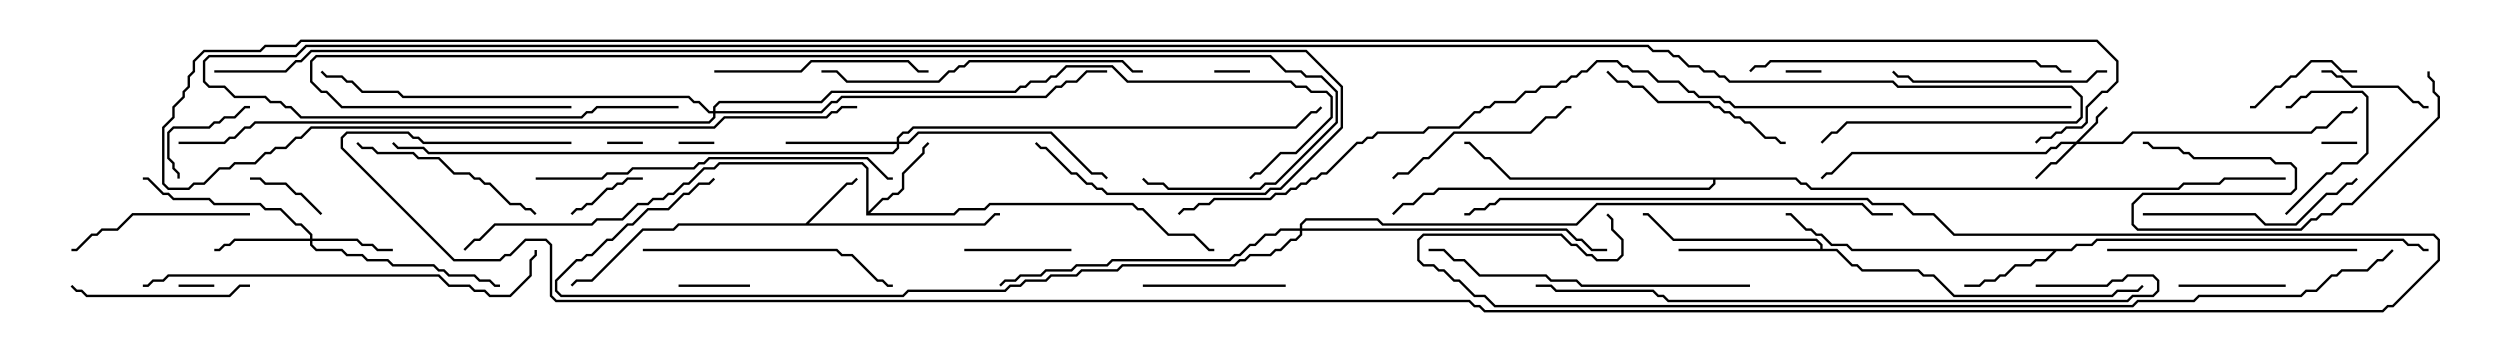 <svg version="1.1" width="105" height="15" xmlns="http://www.w3.org/2000/svg"><path d="M33.836,9.379L35.551,7.664L35.765,7.664L35.965,7.465L36.035,7.535L35.806,7.764L35.592,7.764L33.978,9.379L41.336,9.379L41.765,8.95L42,8.95L42,9.05L41.806,9.05L41.378,9.479L28.521,9.479L28.306,9.693L27.021,9.693L24.878,11.836L24.235,11.836L24.035,12.035L23.965,11.965L24.194,11.736L24.836,11.736L26.979,9.593L28.265,9.593L28.479,9.379z" stroke="none"/><path d="M36.379,9.05L36.379,7.092L36.194,6.907L30.235,6.907L30.021,7.121L29.592,7.121L28.949,7.764L28.735,7.764L28.306,8.193L28.092,8.193L27.878,8.407L27.449,8.407L27.235,8.621L26.806,8.621L26.164,9.264L25.092,9.264L24.878,9.479L20.806,9.479L20.164,10.121L19.949,10.121L19.535,10.535L19.465,10.465L19.908,10.021L20.122,10.021L20.765,9.379L24.836,9.379L25.051,9.164L26.122,9.164L26.765,8.521L27.194,8.521L27.408,8.307L27.836,8.307L28.051,8.093L28.265,8.093L28.694,7.664L28.908,7.664L29.551,7.021L29.979,7.021L30.194,6.807L36.235,6.807L36.479,7.051L36.479,8.879L37.051,8.307L37.265,8.307L37.479,8.093L37.694,8.093L37.879,7.908L37.879,7.265L38.736,6.408L38.736,6.194L38.965,5.965L39.035,6.035L38.836,6.235L38.836,6.449L37.979,7.306L37.979,7.949L37.735,8.193L37.521,8.193L37.306,8.407L37.092,8.407L36.549,8.95L40.051,8.95L40.265,8.736L41.336,8.736L41.551,8.521L47.592,8.521L47.806,8.736L48.021,8.736L49.092,9.807L50.164,9.807L50.806,10.45L51,10.45L51,10.55L50.765,10.55L50.122,9.907L49.051,9.907L47.979,8.836L47.765,8.836L47.551,8.621L41.592,8.621L41.378,8.836L40.306,8.836L40.092,9.05z" stroke="none"/><path d="M86.979,10.45L87.194,10.236L87.836,10.236L88.051,10.021L100.949,10.021L101.164,10.236L101.592,10.236L101.806,10.45L102,10.45L102,10.55L101.765,10.55L101.551,10.336L101.122,10.336L100.908,10.121L88.092,10.121L87.878,10.336L87.235,10.336L87.021,10.55L86.378,10.55L85.949,10.979L85.521,10.979L85.306,11.193L84.664,11.193L84.235,11.621L84.021,11.621L83.806,11.836L83.378,11.836L83.164,12.05L82.5,12.05L82.5,11.95L83.122,11.95L83.336,11.736L83.765,11.736L83.979,11.521L84.194,11.521L84.622,11.093L85.265,11.093L85.479,10.879L85.908,10.879L86.236,10.55L77.765,10.55L77.551,10.336L76.908,10.336L76.479,9.907L76.265,9.907L76.051,9.693L75.836,9.693L75.194,9.05L75,9.05L75,8.95L75.235,8.95L75.878,9.593L76.092,9.593L76.306,9.807L76.521,9.807L76.949,10.236L77.592,10.236L77.806,10.45z" stroke="none"/><path d="M76.45,10.45L76.45,10.306L76.265,10.121L70.265,10.121L69.194,9.05L69,9.05L69,8.95L69.235,8.95L70.306,10.021L76.306,10.021L76.55,10.265L76.55,10.45L77.164,10.45L77.806,11.093L78.021,11.093L78.235,11.307L80.592,11.307L80.806,11.521L81.235,11.521L82.092,12.379L88.694,12.379L88.908,12.164L89.765,12.164L89.965,11.965L90.035,12.035L89.806,12.264L88.949,12.264L88.735,12.479L82.051,12.479L81.194,11.621L80.765,11.621L80.551,11.407L78.194,11.407L77.979,11.193L77.765,11.193L77.122,10.55L70.5,10.55L70.5,10.45z" stroke="none"/><path d="M75.449,7.45L75.664,7.664L75.878,7.664L76.092,7.879L91.479,7.879L91.694,7.664L93.194,7.664L93.408,7.45L96,7.45L96,7.55L93.449,7.55L93.235,7.764L91.735,7.764L91.521,7.979L76.051,7.979L75.836,7.764L75.622,7.764L75.408,7.55L72.05,7.55L72.05,7.735L71.806,7.979L60.449,7.979L60.235,8.193L59.806,8.193L59.378,8.621L58.949,8.621L58.535,9.035L58.465,8.965L58.908,8.521L59.336,8.521L59.765,8.093L60.194,8.093L60.408,7.879L71.765,7.879L71.95,7.694L71.95,7.55L63.408,7.55L62.551,6.693L62.336,6.693L61.694,6.05L61.5,6.05L61.5,5.95L61.735,5.95L62.378,6.593L62.592,6.593L63.449,7.45z" stroke="none"/><path d="M87.194,5.95L88.021,5.122L88.021,4.908L88.465,4.465L88.535,4.535L88.121,4.949L88.121,5.164L87.335,5.95L89.122,5.95L89.551,5.521L97.051,5.521L97.265,5.307L97.694,5.307L98.336,4.664L98.765,4.664L98.965,4.465L99.035,4.535L98.806,4.764L98.378,4.764L97.735,5.407L97.306,5.407L97.092,5.621L89.592,5.621L89.164,6.05L87.235,6.05L86.378,6.907L86.164,6.907L85.535,7.535L85.465,7.465L86.122,6.807L86.336,6.807L87.094,6.05L86.592,6.05L86.378,6.264L86.164,6.264L85.949,6.479L77.806,6.479L76.949,7.336L76.735,7.336L76.535,7.535L76.465,7.465L76.694,7.236L76.908,7.236L77.765,6.379L85.908,6.379L86.122,6.164L86.336,6.164L86.551,5.95z" stroke="none"/><path d="M13.021,10.021L13.021,9.878L12.622,9.479L12.408,9.479L11.765,8.836L11.122,8.836L10.908,8.621L8.979,8.621L8.765,8.407L7.265,8.407L7.051,8.193L6.836,8.193L6.194,7.55L6,7.55L6,7.45L6.235,7.45L6.878,8.093L7.092,8.093L7.306,8.307L8.806,8.307L9.021,8.521L10.949,8.521L11.164,8.736L11.806,8.736L12.449,9.379L12.664,9.379L13.121,9.836L13.121,10.021L15.021,10.021L15.235,10.236L15.664,10.236L15.878,10.45L16.5,10.45L16.5,10.55L15.836,10.55L15.622,10.336L15.194,10.336L14.979,10.121L13.121,10.121L13.121,10.265L13.306,10.45L14.378,10.45L14.592,10.664L15.235,10.664L15.449,10.879L16.306,10.879L16.521,11.093L18.235,11.093L18.449,11.307L18.664,11.307L18.878,11.521L19.949,11.521L20.164,11.736L20.592,11.736L20.806,11.95L21,11.95L21,12.05L20.765,12.05L20.551,11.836L20.122,11.836L19.908,11.621L18.836,11.621L18.622,11.407L18.408,11.407L18.194,11.193L16.479,11.193L16.265,10.979L15.408,10.979L15.194,10.764L14.551,10.764L14.336,10.55L13.265,10.55L13.021,10.306L13.021,10.121L9.878,10.121L9.664,10.336L9.449,10.336L9.235,10.55L9,10.55L9,10.45L9.194,10.45L9.408,10.236L9.622,10.236L9.836,10.021z" stroke="none"/><path d="M37.664,5.95L37.664,5.765L37.908,5.521L38.122,5.521L38.336,5.307L54.408,5.307L55.051,4.664L55.265,4.664L55.465,4.465L55.535,4.535L55.306,4.764L55.092,4.764L54.449,5.407L38.378,5.407L38.164,5.621L37.949,5.621L37.764,5.806L37.764,5.95L38.122,5.95L38.551,5.521L44.164,5.521L45.878,7.236L46.306,7.236L46.535,7.465L46.465,7.535L46.265,7.336L45.836,7.336L44.122,5.621L38.592,5.621L38.164,6.05L37.764,6.05L37.764,6.235L37.521,6.479L17.979,6.479L17.765,6.264L16.694,6.264L16.465,6.035L16.535,5.965L16.735,6.164L17.806,6.164L18.021,6.379L37.479,6.379L37.664,6.194L37.664,6.05L33,6.05L33,5.95z" stroke="none"/><path d="M54.593,9.593L54.593,9.408L54.836,9.164L57.878,9.164L58.092,9.379L66.194,9.379L67.051,8.521L78.235,8.521L78.664,8.95L79.5,8.95L79.5,9.05L78.622,9.05L78.194,8.621L67.092,8.621L66.235,9.479L58.051,9.479L57.836,9.264L54.878,9.264L54.693,9.449L54.693,9.593L65.806,9.593L66.235,10.021L66.449,10.021L66.878,10.45L67.5,10.45L67.5,10.55L66.836,10.55L66.408,10.121L66.194,10.121L65.765,9.693L54.693,9.693L54.693,9.878L54.449,10.121L54.235,10.121L53.806,10.55L53.592,10.55L53.378,10.764L52.521,10.764L52.306,10.979L52.092,10.979L51.878,11.193L47.164,11.193L46.949,11.407L45.449,11.407L45.235,11.621L44.164,11.621L43.949,11.836L43.092,11.836L42.878,12.05L42.449,12.05L42.235,12.264L38.164,12.264L37.949,12.479L23.551,12.479L23.307,12.235L23.307,11.765L24.194,10.879L24.408,10.879L24.622,10.664L24.836,10.664L25.479,10.021L25.694,10.021L26.336,9.379L26.551,9.379L27.194,8.736L28.051,8.736L28.694,8.093L28.908,8.093L29.336,7.664L29.765,7.664L29.965,7.465L30.035,7.535L29.806,7.764L29.378,7.764L28.949,8.193L28.735,8.193L28.092,8.836L27.235,8.836L26.592,9.479L26.378,9.479L25.735,10.121L25.521,10.121L24.878,10.764L24.664,10.764L24.449,10.979L24.235,10.979L23.407,11.806L23.407,12.194L23.592,12.379L37.908,12.379L38.122,12.164L42.194,12.164L42.408,11.95L42.836,11.95L43.051,11.736L43.908,11.736L44.122,11.521L45.194,11.521L45.408,11.307L46.908,11.307L47.122,11.093L51.836,11.093L52.051,10.879L52.265,10.879L52.479,10.664L53.336,10.664L53.551,10.45L53.765,10.45L54.194,10.021L54.408,10.021L54.593,9.836L54.593,9.693L53.806,9.693L53.592,9.907L53.164,9.907L52.735,10.336L52.521,10.336L52.092,10.764L51.878,10.764L51.664,10.979L46.735,10.979L46.521,11.193L45.235,11.193L45.021,11.407L43.949,11.407L43.735,11.621L42.878,11.621L42.664,11.836L42.235,11.836L42.035,12.035L41.965,11.965L42.194,11.736L42.622,11.736L42.836,11.521L43.694,11.521L43.908,11.307L44.979,11.307L45.194,11.093L46.479,11.093L46.694,10.879L51.622,10.879L51.836,10.664L52.051,10.664L52.479,10.236L52.694,10.236L53.122,9.807L53.551,9.807L53.765,9.593z" stroke="none"/><path d="M29.95,4.664L29.95,4.479L30.194,4.236L34.479,4.236L34.908,3.807L42.622,3.807L42.836,3.593L43.051,3.593L43.265,3.379L43.908,3.379L44.122,3.164L44.336,3.164L44.765,2.736L46.735,2.736L47.378,3.379L54.235,3.379L54.449,3.593L54.878,3.593L55.092,3.807L55.735,3.807L55.979,4.051L55.979,4.949L54.449,6.479L53.806,6.479L52.949,7.336L52.735,7.336L52.535,7.535L52.465,7.465L52.694,7.236L52.908,7.236L53.765,6.379L54.408,6.379L55.879,4.908L55.879,4.092L55.694,3.907L55.051,3.907L54.836,3.693L54.408,3.693L54.194,3.479L47.336,3.479L46.694,2.836L44.806,2.836L44.378,3.264L44.164,3.264L43.949,3.479L43.306,3.479L43.092,3.693L42.878,3.693L42.664,3.907L34.949,3.907L34.521,4.336L30.235,4.336L30.05,4.521L30.05,4.664L34.479,4.664L34.908,4.236L35.122,4.236L35.336,4.021L43.908,4.021L44.336,3.593L44.551,3.593L44.765,3.379L45.194,3.379L45.622,2.95L46.5,2.95L46.5,3.05L45.664,3.05L45.235,3.479L44.806,3.479L44.592,3.693L44.378,3.693L43.949,4.121L35.378,4.121L35.164,4.336L34.949,4.336L34.521,4.764L30.05,4.764L30.05,4.949L29.806,5.193L10.735,5.193L10.521,5.407L10.306,5.407L9.878,5.836L9.664,5.836L9.449,6.05L7.5,6.05L7.5,5.95L9.408,5.95L9.622,5.736L9.836,5.736L10.265,5.307L10.479,5.307L10.694,5.093L29.765,5.093L29.95,4.908L29.95,4.764L29.765,4.764L29.336,4.336L29.122,4.336L28.908,4.121L16.908,4.121L16.694,3.907L15.194,3.907L14.765,3.479L14.551,3.479L14.336,3.264L13.694,3.264L13.465,3.035L13.535,2.965L13.735,3.164L14.378,3.164L14.592,3.379L14.806,3.379L15.235,3.807L16.735,3.807L16.949,4.021L28.949,4.021L29.164,4.236L29.378,4.236L29.806,4.664z" stroke="none"/><path d="M75,3.05L75,2.95L76.5,2.95L76.5,3.05z" stroke="none"/><path d="M97.5,6.05L97.5,5.95L99,5.95L99,6.05z" stroke="none"/><path d="M51,3.05L51,2.95L52.5,2.95L52.5,3.05z" stroke="none"/><path d="M7.5,12.05L7.5,11.95L9,11.95L9,12.05z" stroke="none"/><path d="M30,5.95L30,6.05L28.5,6.05L28.5,5.95z" stroke="none"/><path d="M27,5.95L27,6.05L25.5,6.05L25.5,5.95z" stroke="none"/><path d="M28.5,12.05L28.5,11.95L31.5,11.95L31.5,12.05z" stroke="none"/><path d="M24.035,9.035L23.965,8.965L24.194,8.736L24.408,8.736L24.622,8.521L24.836,8.521L25.479,7.879L25.694,7.879L25.908,7.664L26.122,7.664L26.336,7.45L27,7.45L27,7.55L26.378,7.55L26.164,7.764L25.949,7.764L25.735,7.979L25.521,7.979L24.878,8.621L24.664,8.621L24.449,8.836L24.235,8.836z" stroke="none"/><path d="M13.535,8.965L13.465,9.035L12.622,8.193L12.408,8.193L11.979,7.764L11.122,7.764L10.908,7.55L10.5,7.55L10.5,7.45L10.949,7.45L11.164,7.664L12.021,7.664L12.449,8.093L12.664,8.093z" stroke="none"/><path d="M10.5,4.45L10.5,4.55L10.306,4.55L9.878,4.979L9.449,4.979L9.235,5.193L9.021,5.193L8.806,5.407L7.306,5.407L7.121,5.592L7.121,6.622L7.336,6.836L7.336,7.051L7.55,7.265L7.55,7.5L7.45,7.5L7.45,7.306L7.236,7.092L7.236,6.878L7.021,6.664L7.021,5.551L7.265,5.307L8.765,5.307L8.979,5.093L9.194,5.093L9.408,4.879L9.836,4.879L10.265,4.45z" stroke="none"/><path d="M96.035,9.035L95.965,8.965L97.694,7.236L97.908,7.236L98.336,6.807L98.979,6.807L99.379,6.408L99.379,4.092L99.194,3.907L97.092,3.907L96.878,4.121L96.664,4.121L96.235,4.55L96,4.55L96,4.45L96.194,4.45L96.622,4.021L96.836,4.021L97.051,3.807L99.235,3.807L99.479,4.051L99.479,6.449L99.021,6.907L98.378,6.907L97.949,7.336L97.735,7.336z" stroke="none"/><path d="M40.5,10.55L40.5,10.45L45,10.45L45,10.55z" stroke="none"/><path d="M91.5,12.05L91.5,11.95L96,11.95L96,12.05z" stroke="none"/><path d="M102,4.45L102,4.55L101.765,4.55L101.551,4.336L101.336,4.336L100.694,3.693L98.765,3.693L98.336,3.264L98.122,3.264L97.908,3.05L97.5,3.05L97.5,2.95L97.949,2.95L98.164,3.164L98.378,3.164L98.806,3.593L100.735,3.593L101.378,4.236L101.592,4.236L101.806,4.45z" stroke="none"/><path d="M99,2.95L99,3.05L98.336,3.05L97.908,2.621L97.092,2.621L96.449,3.264L96.235,3.264L95.806,3.693L95.592,3.693L94.735,4.55L94.5,4.55L94.5,4.45L94.694,4.45L95.551,3.593L95.765,3.593L96.194,3.164L96.408,3.164L97.051,2.521L97.949,2.521L98.378,2.95z" stroke="none"/><path d="M54,11.95L54,12.05L48,12.05L48,11.95z" stroke="none"/><path d="M10.5,11.95L10.5,12.05L10.092,12.05L9.664,12.479L3.622,12.479L3.408,12.264L3.194,12.264L2.965,12.035L3.035,11.965L3.235,12.164L3.449,12.164L3.664,12.379L9.622,12.379L10.051,11.95z" stroke="none"/><path d="M10.5,8.95L10.5,9.05L5.592,9.05L4.949,9.693L4.306,9.693L4.092,9.907L3.878,9.907L3.235,10.55L3,10.55L3,10.45L3.194,10.45L3.836,9.807L4.051,9.807L4.265,9.593L4.908,9.593L5.551,8.95z" stroke="none"/><path d="M67.465,3.035L67.535,2.965L67.949,3.379L68.378,3.379L68.592,3.593L69.021,3.593L69.664,4.236L71.806,4.236L72.021,4.45L72.235,4.45L72.449,4.664L72.664,4.664L72.878,4.879L73.092,4.879L73.306,5.093L73.521,5.093L74.164,5.736L74.592,5.736L74.806,5.95L75,5.95L75,6.05L74.765,6.05L74.551,5.836L74.122,5.836L73.479,5.193L73.265,5.193L73.051,4.979L72.836,4.979L72.622,4.764L72.408,4.764L72.194,4.55L71.979,4.55L71.765,4.336L69.622,4.336L68.979,3.693L68.551,3.693L68.336,3.479L67.908,3.479z" stroke="none"/><path d="M58.535,7.535L58.465,7.465L58.694,7.236L59.122,7.236L59.765,6.593L59.979,6.593L61.051,5.521L64.265,5.521L64.908,4.879L65.336,4.879L65.765,4.45L66,4.45L66,4.55L65.806,4.55L65.378,4.979L64.949,4.979L64.306,5.621L61.092,5.621L60.021,6.693L59.806,6.693L59.164,7.336L58.735,7.336z" stroke="none"/><path d="M14.965,6.035L15.035,5.965L15.235,6.164L15.664,6.164L15.878,6.379L17.378,6.379L17.592,6.593L18.449,6.593L19.092,7.236L19.735,7.236L19.949,7.45L20.164,7.45L20.378,7.664L20.592,7.664L21.449,8.521L21.878,8.521L22.092,8.736L22.306,8.736L22.535,8.965L22.465,9.035L22.265,8.836L22.051,8.836L21.836,8.621L21.408,8.621L20.551,7.764L20.336,7.764L20.122,7.55L19.908,7.55L19.694,7.336L19.051,7.336L18.408,6.693L17.551,6.693L17.336,6.479L15.836,6.479L15.622,6.264L15.194,6.264z" stroke="none"/><path d="M88.5,2.95L88.5,3.05L88.092,3.05L87.664,3.479L80.336,3.479L80.122,3.264L79.694,3.264L79.465,3.035L79.535,2.965L79.735,3.164L80.164,3.164L80.378,3.379L87.622,3.379L88.051,2.95z" stroke="none"/><path d="M30,3.05L30,2.95L33.622,2.95L34.051,2.521L38.164,2.521L38.592,2.95L39,2.95L39,3.05L38.551,3.05L38.122,2.621L34.092,2.621L33.664,3.05z" stroke="none"/><path d="M90,9.05L90,8.95L94.735,8.95L95.164,9.379L96.408,9.379L97.694,8.093L98.122,8.093L98.551,7.664L98.765,7.664L98.965,7.465L99.035,7.535L98.806,7.764L98.592,7.764L98.164,8.193L97.735,8.193L96.449,9.479L95.122,9.479L94.694,9.05z" stroke="none"/><path d="M88.5,10.55L88.5,10.45L99,10.45L99,10.55z" stroke="none"/><path d="M27,10.55L27,10.45L35.164,10.45L35.378,10.664L35.806,10.664L36.878,11.736L37.092,11.736L37.306,11.95L37.5,11.95L37.5,12.05L37.265,12.05L37.051,11.836L36.836,11.836L35.765,10.764L35.336,10.764L35.122,10.55z" stroke="none"/><path d="M90,6.05L90,5.95L90.235,5.95L90.449,6.164L91.521,6.164L91.735,6.379L91.949,6.379L92.164,6.593L95.378,6.593L95.592,6.807L96.235,6.807L96.479,7.051L96.479,7.949L96.235,8.193L90.021,8.193L89.621,8.592L89.621,9.408L89.806,9.593L96.622,9.593L97.051,9.164L97.265,9.164L97.479,8.95L97.908,8.95L98.336,8.521L98.765,8.521L102.379,4.908L102.379,4.092L102.164,3.878L102.164,3.449L101.95,3.235L101.95,3L102.05,3L102.05,3.194L102.264,3.408L102.264,3.836L102.479,4.051L102.479,4.949L98.806,8.621L98.378,8.621L97.949,9.05L97.521,9.05L97.306,9.264L97.092,9.264L96.664,9.693L89.765,9.693L89.521,9.449L89.521,8.551L89.979,8.093L96.194,8.093L96.379,7.908L96.379,7.092L96.194,6.907L95.551,6.907L95.336,6.693L92.122,6.693L91.908,6.479L91.694,6.479L91.479,6.264L90.408,6.264L90.194,6.05z" stroke="none"/><path d="M48,2.95L48,3.05L47.551,3.05L47.122,2.621L40.735,2.621L40.521,2.836L40.306,2.836L40.092,3.05L39.878,3.05L39.449,3.479L35.551,3.479L35.122,3.05L34.5,3.05L34.5,2.95L35.164,2.95L35.592,3.379L39.408,3.379L39.836,2.95L40.051,2.95L40.265,2.736L40.479,2.736L40.694,2.521L47.164,2.521L47.592,2.95z" stroke="none"/><path d="M73.535,3.035L73.465,2.965L73.694,2.736L74.122,2.736L74.336,2.521L85.521,2.521L85.735,2.736L86.378,2.736L86.592,2.95L87,2.95L87,3.05L86.551,3.05L86.336,2.836L85.694,2.836L85.479,2.621L74.378,2.621L74.164,2.836L73.735,2.836z" stroke="none"/><path d="M73.5,11.95L73.5,12.05L66.408,12.05L66.194,11.836L65.122,11.836L64.908,11.621L62.122,11.621L61.479,10.979L61.051,10.979L60.622,10.55L60,10.55L60,10.45L60.664,10.45L61.092,10.879L61.521,10.879L62.164,11.521L64.949,11.521L65.164,11.736L66.235,11.736L66.449,11.95z" stroke="none"/><path d="M22.5,7.55L22.5,7.45L25.265,7.45L25.479,7.236L26.336,7.236L26.551,7.021L29.122,7.021L29.336,6.807L29.551,6.807L29.765,6.593L36.449,6.593L37.306,7.45L37.5,7.45L37.5,7.55L37.265,7.55L36.408,6.693L29.806,6.693L29.592,6.907L29.378,6.907L29.164,7.121L26.592,7.121L26.378,7.336L25.521,7.336L25.306,7.55z" stroke="none"/><path d="M6,12.05L6,11.95L6.194,11.95L6.408,11.736L6.836,11.736L7.051,11.521L18.449,11.521L18.878,11.95L19.735,11.95L19.949,12.164L20.378,12.164L20.592,12.379L21.408,12.379L22.236,11.551L22.236,10.908L22.45,10.694L22.45,10.5L22.55,10.5L22.55,10.735L22.336,10.949L22.336,11.592L21.449,12.479L20.551,12.479L20.336,12.264L19.908,12.264L19.694,12.05L18.836,12.05L18.408,11.621L7.092,11.621L6.878,11.836L6.449,11.836L6.235,12.05z" stroke="none"/><path d="M85.5,12.05L85.5,11.95L88.479,11.95L88.694,11.736L89.122,11.736L89.336,11.521L90.449,11.521L90.693,11.765L90.693,12.235L90.449,12.479L89.592,12.479L89.378,12.693L70.051,12.693L69.836,12.479L69.622,12.479L69.408,12.264L65.336,12.264L65.122,12.05L64.5,12.05L64.5,11.95L65.164,11.95L65.378,12.164L69.449,12.164L69.664,12.379L69.878,12.379L70.092,12.593L89.336,12.593L89.551,12.379L90.408,12.379L90.593,12.194L90.593,11.806L90.408,11.621L89.378,11.621L89.164,11.836L88.735,11.836L88.521,12.05z" stroke="none"/><path d="M24,4.45L24,4.55L14.336,4.55L13.694,3.907L13.479,3.907L13.021,3.449L13.021,2.551L13.265,2.307L53.378,2.307L54.021,2.95L54.664,2.95L54.878,3.164L55.521,3.164L56.193,3.836L56.193,5.164L53.592,7.764L53.164,7.764L52.949,7.979L49.051,7.979L48.836,7.764L48.194,7.764L47.965,7.535L48.035,7.465L48.235,7.664L48.878,7.664L49.092,7.879L52.908,7.879L53.122,7.664L53.551,7.664L56.093,5.122L56.093,3.878L55.479,3.264L54.836,3.264L54.622,3.05L53.979,3.05L53.336,2.407L13.306,2.407L13.121,2.592L13.121,3.408L13.521,3.807L13.735,3.807L14.378,4.45z" stroke="none"/><path d="M100.465,10.465L100.535,10.535L100.092,10.979L99.878,10.979L99.449,11.407L98.378,11.407L98.164,11.621L97.949,11.621L97.306,12.264L96.878,12.264L96.664,12.479L92.378,12.479L92.164,12.693L89.806,12.693L89.592,12.907L62.765,12.907L62.336,12.479L61.908,12.479L61.265,11.836L61.051,11.836L60.622,11.407L60.408,11.407L60.194,11.193L59.765,11.193L59.521,10.949L59.521,10.051L59.765,9.807L65.592,9.807L66.021,10.236L66.235,10.236L66.664,10.664L66.878,10.664L67.092,10.879L67.908,10.879L68.093,10.694L68.093,10.092L67.664,9.664L67.664,9.235L67.465,9.035L67.535,8.965L67.764,9.194L67.764,9.622L68.193,10.051L68.193,10.735L67.949,10.979L67.051,10.979L66.836,10.764L66.622,10.764L66.194,10.336L65.979,10.336L65.551,9.907L59.806,9.907L59.621,10.092L59.621,10.908L59.806,11.093L60.235,11.093L60.449,11.307L60.664,11.307L61.092,11.736L61.306,11.736L61.949,12.379L62.378,12.379L62.806,12.807L89.551,12.807L89.765,12.593L92.122,12.593L92.336,12.379L96.622,12.379L96.836,12.164L97.265,12.164L97.908,11.521L98.122,11.521L98.336,11.307L99.408,11.307L99.836,10.879L100.051,10.879z" stroke="none"/><path d="M9,3.05L9,2.95L11.979,2.95L12.408,2.521L12.622,2.521L13.051,2.093L54.878,2.093L56.407,3.622L56.407,5.378L53.806,7.979L53.378,7.979L53.164,8.193L46.479,8.193L46.265,7.979L46.051,7.979L45.836,7.764L45.622,7.764L45.194,7.336L44.979,7.336L43.908,6.264L43.694,6.264L43.465,6.035L43.535,5.965L43.735,6.164L43.949,6.164L45.021,7.236L45.235,7.236L45.664,7.664L45.878,7.664L46.092,7.879L46.306,7.879L46.521,8.093L53.122,8.093L53.336,7.879L53.765,7.879L56.307,5.336L56.307,3.664L54.836,2.193L13.092,2.193L12.664,2.621L12.449,2.621L12.021,3.05z" stroke="none"/><path d="M24,5.95L24,6.05L17.765,6.05L17.551,5.836L17.336,5.836L17.122,5.621L14.592,5.621L14.407,5.806L14.407,6.194L19.092,10.879L20.979,10.879L21.194,10.664L21.408,10.664L22.051,10.021L22.949,10.021L23.193,10.265L23.193,12.408L23.378,12.593L61.735,12.593L61.949,12.807L62.164,12.807L62.378,13.021L100.051,13.021L100.265,12.807L100.479,12.807L102.379,10.908L102.379,10.092L102.194,9.907L82.051,9.907L81.194,9.05L80.336,9.05L79.908,8.621L78.622,8.621L78.408,8.407L63.021,8.407L62.806,8.621L62.592,8.621L62.378,8.836L61.949,8.836L61.735,9.05L61.5,9.05L61.5,8.95L61.694,8.95L61.908,8.736L62.336,8.736L62.551,8.521L62.765,8.521L62.979,8.307L78.449,8.307L78.664,8.521L79.949,8.521L80.378,8.95L81.235,8.95L82.092,9.807L102.235,9.807L102.479,10.051L102.479,10.949L100.521,12.907L100.306,12.907L100.092,13.121L62.336,13.121L62.122,12.907L61.908,12.907L61.694,12.693L23.336,12.693L23.093,12.449L23.093,10.306L22.908,10.121L22.092,10.121L21.449,10.764L21.235,10.764L21.021,10.979L19.051,10.979L14.307,6.235L14.307,5.765L14.551,5.521L17.164,5.521L17.378,5.736L17.592,5.736L17.806,5.95z" stroke="none"/><path d="M87,4.45L87,4.55L72.836,4.55L72.622,4.336L72.408,4.336L72.194,4.121L71.336,4.121L71.122,3.907L70.908,3.907L70.479,3.479L69.622,3.479L69.194,3.05L68.551,3.05L68.336,2.836L68.122,2.836L67.908,2.621L67.092,2.621L66.664,3.05L66.449,3.05L66.235,3.264L66.021,3.264L65.806,3.479L65.592,3.479L65.378,3.693L64.735,3.693L64.521,3.907L64.092,3.907L63.664,4.336L62.806,4.336L62.592,4.55L62.378,4.55L62.164,4.764L61.949,4.764L61.306,5.407L60.021,5.407L59.806,5.621L57.878,5.621L57.664,5.836L57.449,5.836L57.235,6.05L57.021,6.05L55.735,7.336L55.521,7.336L55.306,7.55L55.092,7.55L54.878,7.764L54.664,7.764L54.449,7.979L54.235,7.979L54.021,8.193L53.592,8.193L53.378,8.407L51.021,8.407L50.806,8.621L50.378,8.621L50.164,8.836L49.735,8.836L49.535,9.035L49.465,8.965L49.694,8.736L50.122,8.736L50.336,8.521L50.765,8.521L50.979,8.307L53.336,8.307L53.551,8.093L53.979,8.093L54.194,7.879L54.408,7.879L54.622,7.664L54.836,7.664L55.051,7.45L55.265,7.45L55.479,7.236L55.694,7.236L56.979,5.95L57.194,5.95L57.408,5.736L57.622,5.736L57.836,5.521L59.765,5.521L59.979,5.307L61.265,5.307L61.908,4.664L62.122,4.664L62.336,4.45L62.551,4.45L62.765,4.236L63.622,4.236L64.051,3.807L64.479,3.807L64.694,3.593L65.336,3.593L65.551,3.379L65.765,3.379L65.979,3.164L66.194,3.164L66.408,2.95L66.622,2.95L67.051,2.521L67.949,2.521L68.164,2.736L68.378,2.736L68.592,2.95L69.235,2.95L69.664,3.379L70.521,3.379L70.949,3.807L71.164,3.807L71.378,4.021L72.235,4.021L72.449,4.236L72.664,4.236L72.878,4.45z" stroke="none"/><path d="M28.5,4.45L28.5,4.55L25.092,4.55L24.878,4.764L24.664,4.764L24.449,4.979L12.622,4.979L12.194,4.55L11.979,4.55L11.765,4.336L11.336,4.336L11.122,4.121L9.836,4.121L9.408,3.693L8.765,3.693L8.521,3.449L8.521,2.551L8.765,2.307L12.408,2.307L12.836,1.879L69.235,1.879L69.449,2.093L70.092,2.093L70.306,2.307L70.521,2.307L70.949,2.736L71.378,2.736L71.592,2.95L72.021,2.95L72.235,3.164L72.449,3.164L72.664,3.379L79.521,3.379L79.735,3.593L87.021,3.593L87.479,4.051L87.479,4.949L87.235,5.193L77.592,5.193L77.164,5.621L76.949,5.621L76.535,6.035L76.465,5.965L76.908,5.521L77.122,5.521L77.551,5.093L87.194,5.093L87.379,4.908L87.379,4.092L86.979,3.693L79.694,3.693L79.479,3.479L72.622,3.479L72.408,3.264L72.194,3.264L71.979,3.05L71.551,3.05L71.336,2.836L70.908,2.836L70.479,2.407L70.265,2.407L70.051,2.193L69.408,2.193L69.194,1.979L12.878,1.979L12.449,2.407L8.806,2.407L8.621,2.592L8.621,3.408L8.806,3.593L9.449,3.593L9.878,4.021L11.164,4.021L11.378,4.236L11.806,4.236L12.021,4.45L12.235,4.45L12.664,4.879L24.408,4.879L24.622,4.664L24.836,4.664L25.051,4.45z" stroke="none"/><path d="M36,4.45L36,4.55L35.378,4.55L35.164,4.764L34.949,4.764L34.735,4.979L30.449,4.979L30.021,5.407L13.092,5.407L12.664,5.836L12.449,5.836L12.021,6.264L11.592,6.264L11.378,6.479L11.164,6.479L10.735,6.907L9.878,6.907L9.664,7.121L9.235,7.121L8.592,7.764L8.164,7.764L7.949,7.979L7.051,7.979L6.807,7.735L6.807,5.336L7.236,4.908L7.236,4.479L7.664,4.051L7.664,3.836L7.879,3.622L7.879,3.194L8.093,2.979L8.093,2.551L8.551,2.093L10.908,2.093L11.122,1.879L12.408,1.879L12.622,1.664L88.092,1.664L88.979,2.551L88.979,3.449L88.521,3.907L88.306,3.907L87.693,4.521L87.693,5.164L87.449,5.407L86.806,5.407L86.592,5.621L86.378,5.621L86.164,5.836L85.735,5.836L85.535,6.035L85.465,5.965L85.694,5.736L86.122,5.736L86.336,5.521L86.551,5.521L86.765,5.307L87.408,5.307L87.593,5.122L87.593,4.479L88.265,3.807L88.479,3.807L88.879,3.408L88.879,2.592L88.051,1.764L12.664,1.764L12.449,1.979L11.164,1.979L10.949,2.193L8.592,2.193L8.193,2.592L8.193,3.021L7.979,3.235L7.979,3.664L7.764,3.878L7.764,4.092L7.336,4.521L7.336,4.949L6.907,5.378L6.907,7.694L7.092,7.879L7.908,7.879L8.122,7.664L8.551,7.664L9.194,7.021L9.622,7.021L9.836,6.807L10.694,6.807L11.122,6.379L11.336,6.379L11.551,6.164L11.979,6.164L12.408,5.736L12.622,5.736L13.051,5.307L29.979,5.307L30.408,4.879L34.694,4.879L34.908,4.664L35.122,4.664L35.336,4.45z" stroke="none"/></svg>